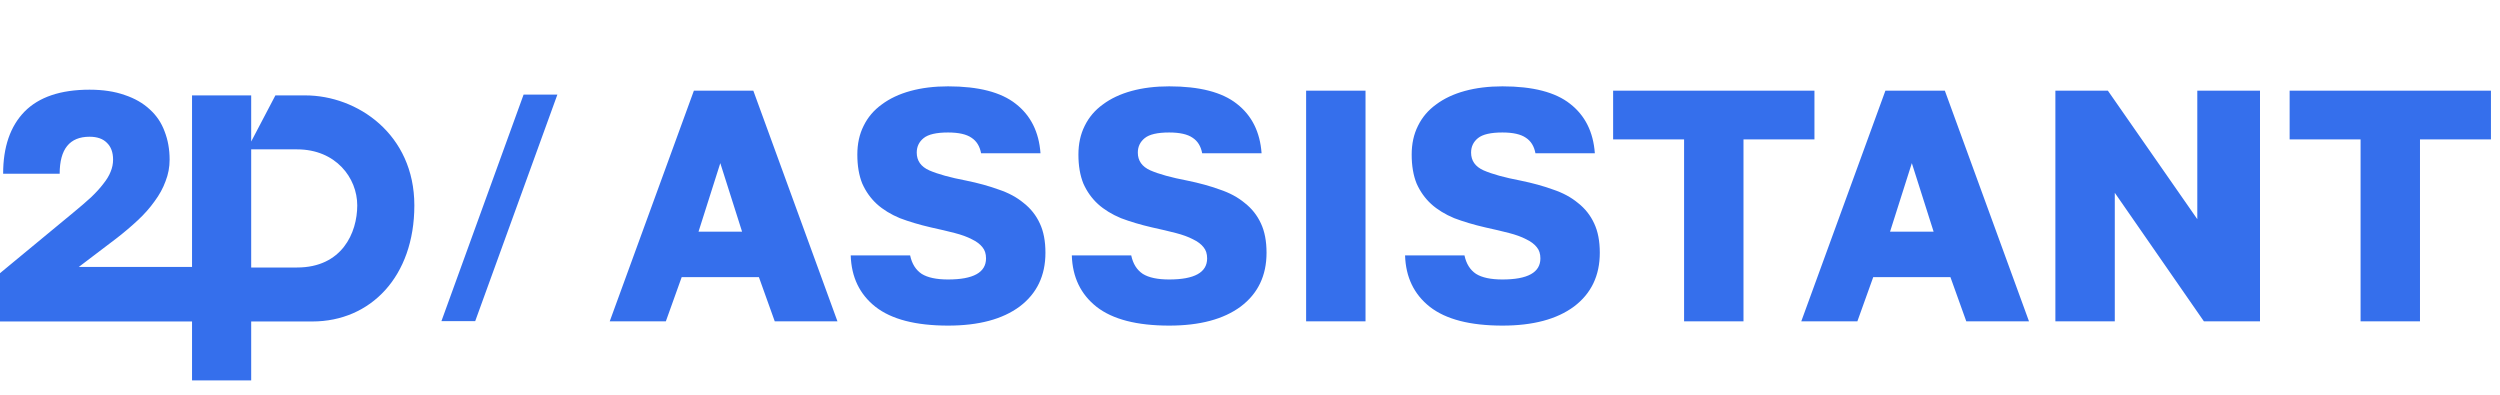 <svg width="177" height="28" viewBox="0 0 177 28" fill="none" xmlns="http://www.w3.org/2000/svg">
<path d="M53.731 19.623H48.263L47.142 22.75H43.169L49.128 6.417H53.334L59.292 22.75H54.852L53.731 19.623ZM49.455 16.403H52.539L50.997 11.55L49.455 16.403ZM67.124 23.053C64.835 23.053 63.121 22.61 61.984 21.723C60.862 20.837 60.278 19.623 60.231 18.083H64.437C64.562 18.674 64.835 19.11 65.255 19.39C65.676 19.654 66.299 19.787 67.124 19.787C68.916 19.787 69.811 19.289 69.811 18.293C69.811 17.967 69.726 17.702 69.555 17.5C69.383 17.282 69.134 17.096 68.807 16.94C68.48 16.769 68.075 16.621 67.592 16.497C67.109 16.372 66.548 16.24 65.909 16.1C65.099 15.913 64.367 15.695 63.713 15.447C63.074 15.182 62.529 14.848 62.077 14.443C61.641 14.039 61.298 13.557 61.049 12.997C60.815 12.421 60.699 11.737 60.699 10.943C60.699 10.181 60.846 9.504 61.143 8.913C61.438 8.307 61.867 7.801 62.428 7.397C62.989 6.977 63.666 6.658 64.461 6.44C65.255 6.222 66.143 6.113 67.124 6.113C69.274 6.113 70.871 6.525 71.915 7.35C72.974 8.174 73.558 9.341 73.667 10.85H69.461C69.368 10.352 69.141 9.987 68.783 9.753C68.425 9.504 67.872 9.38 67.124 9.38C66.299 9.38 65.722 9.512 65.395 9.777C65.068 10.041 64.905 10.383 64.905 10.803C64.905 11.379 65.2 11.799 65.793 12.063C66.4 12.328 67.272 12.569 68.409 12.787C69.251 12.958 70.014 13.168 70.699 13.417C71.4 13.65 71.992 13.969 72.475 14.373C72.974 14.762 73.355 15.244 73.62 15.82C73.885 16.38 74.017 17.072 74.017 17.897C74.017 19.514 73.41 20.782 72.195 21.7C70.98 22.602 69.29 23.053 67.124 23.053ZM82.778 23.053C80.488 23.053 78.775 22.61 77.637 21.723C76.516 20.837 75.931 19.623 75.885 18.083H80.091C80.215 18.674 80.488 19.11 80.909 19.39C81.329 19.654 81.952 19.787 82.778 19.787C84.569 19.787 85.465 19.289 85.465 18.293C85.465 17.967 85.379 17.702 85.208 17.5C85.037 17.282 84.787 17.096 84.46 16.94C84.133 16.769 83.728 16.621 83.245 16.497C82.762 16.372 82.201 16.24 81.563 16.1C80.753 15.913 80.02 15.695 79.366 15.447C78.728 15.182 78.183 14.848 77.731 14.443C77.295 14.039 76.952 13.557 76.703 12.997C76.469 12.421 76.352 11.737 76.352 10.943C76.352 10.181 76.5 9.504 76.796 8.913C77.092 8.307 77.52 7.801 78.081 7.397C78.642 6.977 79.32 6.658 80.114 6.44C80.909 6.222 81.796 6.113 82.778 6.113C84.927 6.113 86.524 6.525 87.568 7.35C88.627 8.174 89.211 9.341 89.32 10.85H85.114C85.021 10.352 84.795 9.987 84.437 9.753C84.079 9.504 83.525 9.38 82.778 9.38C81.952 9.38 81.376 9.512 81.049 9.777C80.722 10.041 80.558 10.383 80.558 10.803C80.558 11.379 80.854 11.799 81.446 12.063C82.053 12.328 82.926 12.569 84.063 12.787C84.904 12.958 85.668 13.168 86.353 13.417C87.054 13.65 87.646 13.969 88.129 14.373C88.627 14.762 89.009 15.244 89.274 15.82C89.538 16.38 89.671 17.072 89.671 17.897C89.671 19.514 89.063 20.782 87.848 21.7C86.633 22.602 84.943 23.053 82.778 23.053ZM92.473 6.417H96.679V22.75H92.473V6.417ZM106.373 23.053C104.083 23.053 102.369 22.61 101.232 21.723C100.11 20.837 99.526 19.623 99.479 18.083H103.685C103.81 18.674 104.083 19.11 104.503 19.39C104.924 19.654 105.547 19.787 106.373 19.787C108.164 19.787 109.06 19.289 109.06 18.293C109.06 17.967 108.974 17.702 108.803 17.5C108.631 17.282 108.382 17.096 108.055 16.94C107.728 16.769 107.323 16.621 106.84 16.497C106.357 16.372 105.796 16.24 105.157 16.1C104.347 15.913 103.615 15.695 102.961 15.447C102.322 15.182 101.777 14.848 101.325 14.443C100.889 14.039 100.546 13.557 100.297 12.997C100.064 12.421 99.947 11.737 99.947 10.943C99.947 10.181 100.095 9.504 100.391 8.913C100.687 8.307 101.115 7.801 101.676 7.397C102.237 6.977 102.914 6.658 103.709 6.44C104.503 6.222 105.391 6.113 106.373 6.113C108.522 6.113 110.119 6.525 111.163 7.35C112.222 8.174 112.806 9.341 112.915 10.85H108.709C108.616 10.352 108.39 9.987 108.032 9.753C107.673 9.504 107.12 9.38 106.373 9.38C105.547 9.38 104.971 9.512 104.643 9.777C104.316 10.041 104.153 10.383 104.153 10.803C104.153 11.379 104.449 11.799 105.041 12.063C105.648 12.328 106.52 12.569 107.658 12.787C108.499 12.958 109.262 13.168 109.948 13.417C110.649 13.65 111.24 13.969 111.723 14.373C112.222 14.762 112.603 15.244 112.868 15.82C113.133 16.38 113.266 17.072 113.266 17.897C113.266 19.514 112.658 20.782 111.443 21.7C110.228 22.602 108.538 23.053 106.373 23.053ZM119.233 9.87H114.209V6.417H128.463V9.87H123.439V22.75H119.233V9.87ZM138.091 19.623H132.624L131.502 22.75H127.53L133.488 6.417H137.694L143.653 22.75H139.213L138.091 19.623ZM133.815 16.403H136.9L135.358 11.55L133.815 16.403ZM145.521 6.417H149.236L155.569 15.517V6.417H160.008V22.75H156.036L149.727 13.65V22.75H145.521V6.417ZM167.129 9.87H162.106V6.417H176.359V9.87H171.335V22.75H167.129V9.87Z" fill="#356FEC"/>
<path d="M37.071 6.696H39.463L33.644 22.738H31.252L37.071 6.696Z" fill="#356FEC"/>
<path fill-rule="evenodd" clip-rule="evenodd" d="M5.159 15.077L0 19.341V22.76H13.596V26.934H17.784V22.76H22.116C26.232 22.76 29.336 19.588 29.336 14.541C29.336 9.494 25.293 6.754 21.611 6.754H19.498L17.784 10.021V6.754H13.596V18.897H5.582L8.273 16.854C8.807 16.439 9.303 16.017 9.763 15.588C10.223 15.159 10.615 14.714 10.941 14.255C11.283 13.796 11.542 13.323 11.72 12.834C11.913 12.346 12.009 11.835 12.009 11.302C12.009 10.576 11.89 9.91 11.653 9.303C11.431 8.696 11.082 8.178 10.608 7.749C10.133 7.305 9.54 6.964 8.829 6.727C8.117 6.475 7.287 6.35 6.338 6.35C4.292 6.35 2.758 6.868 1.735 7.904C0.726 8.94 0.222 10.406 0.222 12.301H4.225C4.225 10.554 4.93 9.681 6.338 9.681C6.872 9.681 7.28 9.821 7.561 10.103C7.858 10.384 8.006 10.784 8.006 11.302C8.006 11.598 7.947 11.887 7.828 12.168C7.724 12.434 7.554 12.716 7.317 13.012C7.094 13.308 6.805 13.626 6.449 13.967C6.093 14.293 5.663 14.663 5.159 15.077ZM17.784 18.939V10.575H21.033C23.777 10.575 25.293 12.594 25.293 14.541C25.293 16.487 24.21 18.939 21.033 18.939H17.784Z" fill="#356FEC"/>
</svg>

